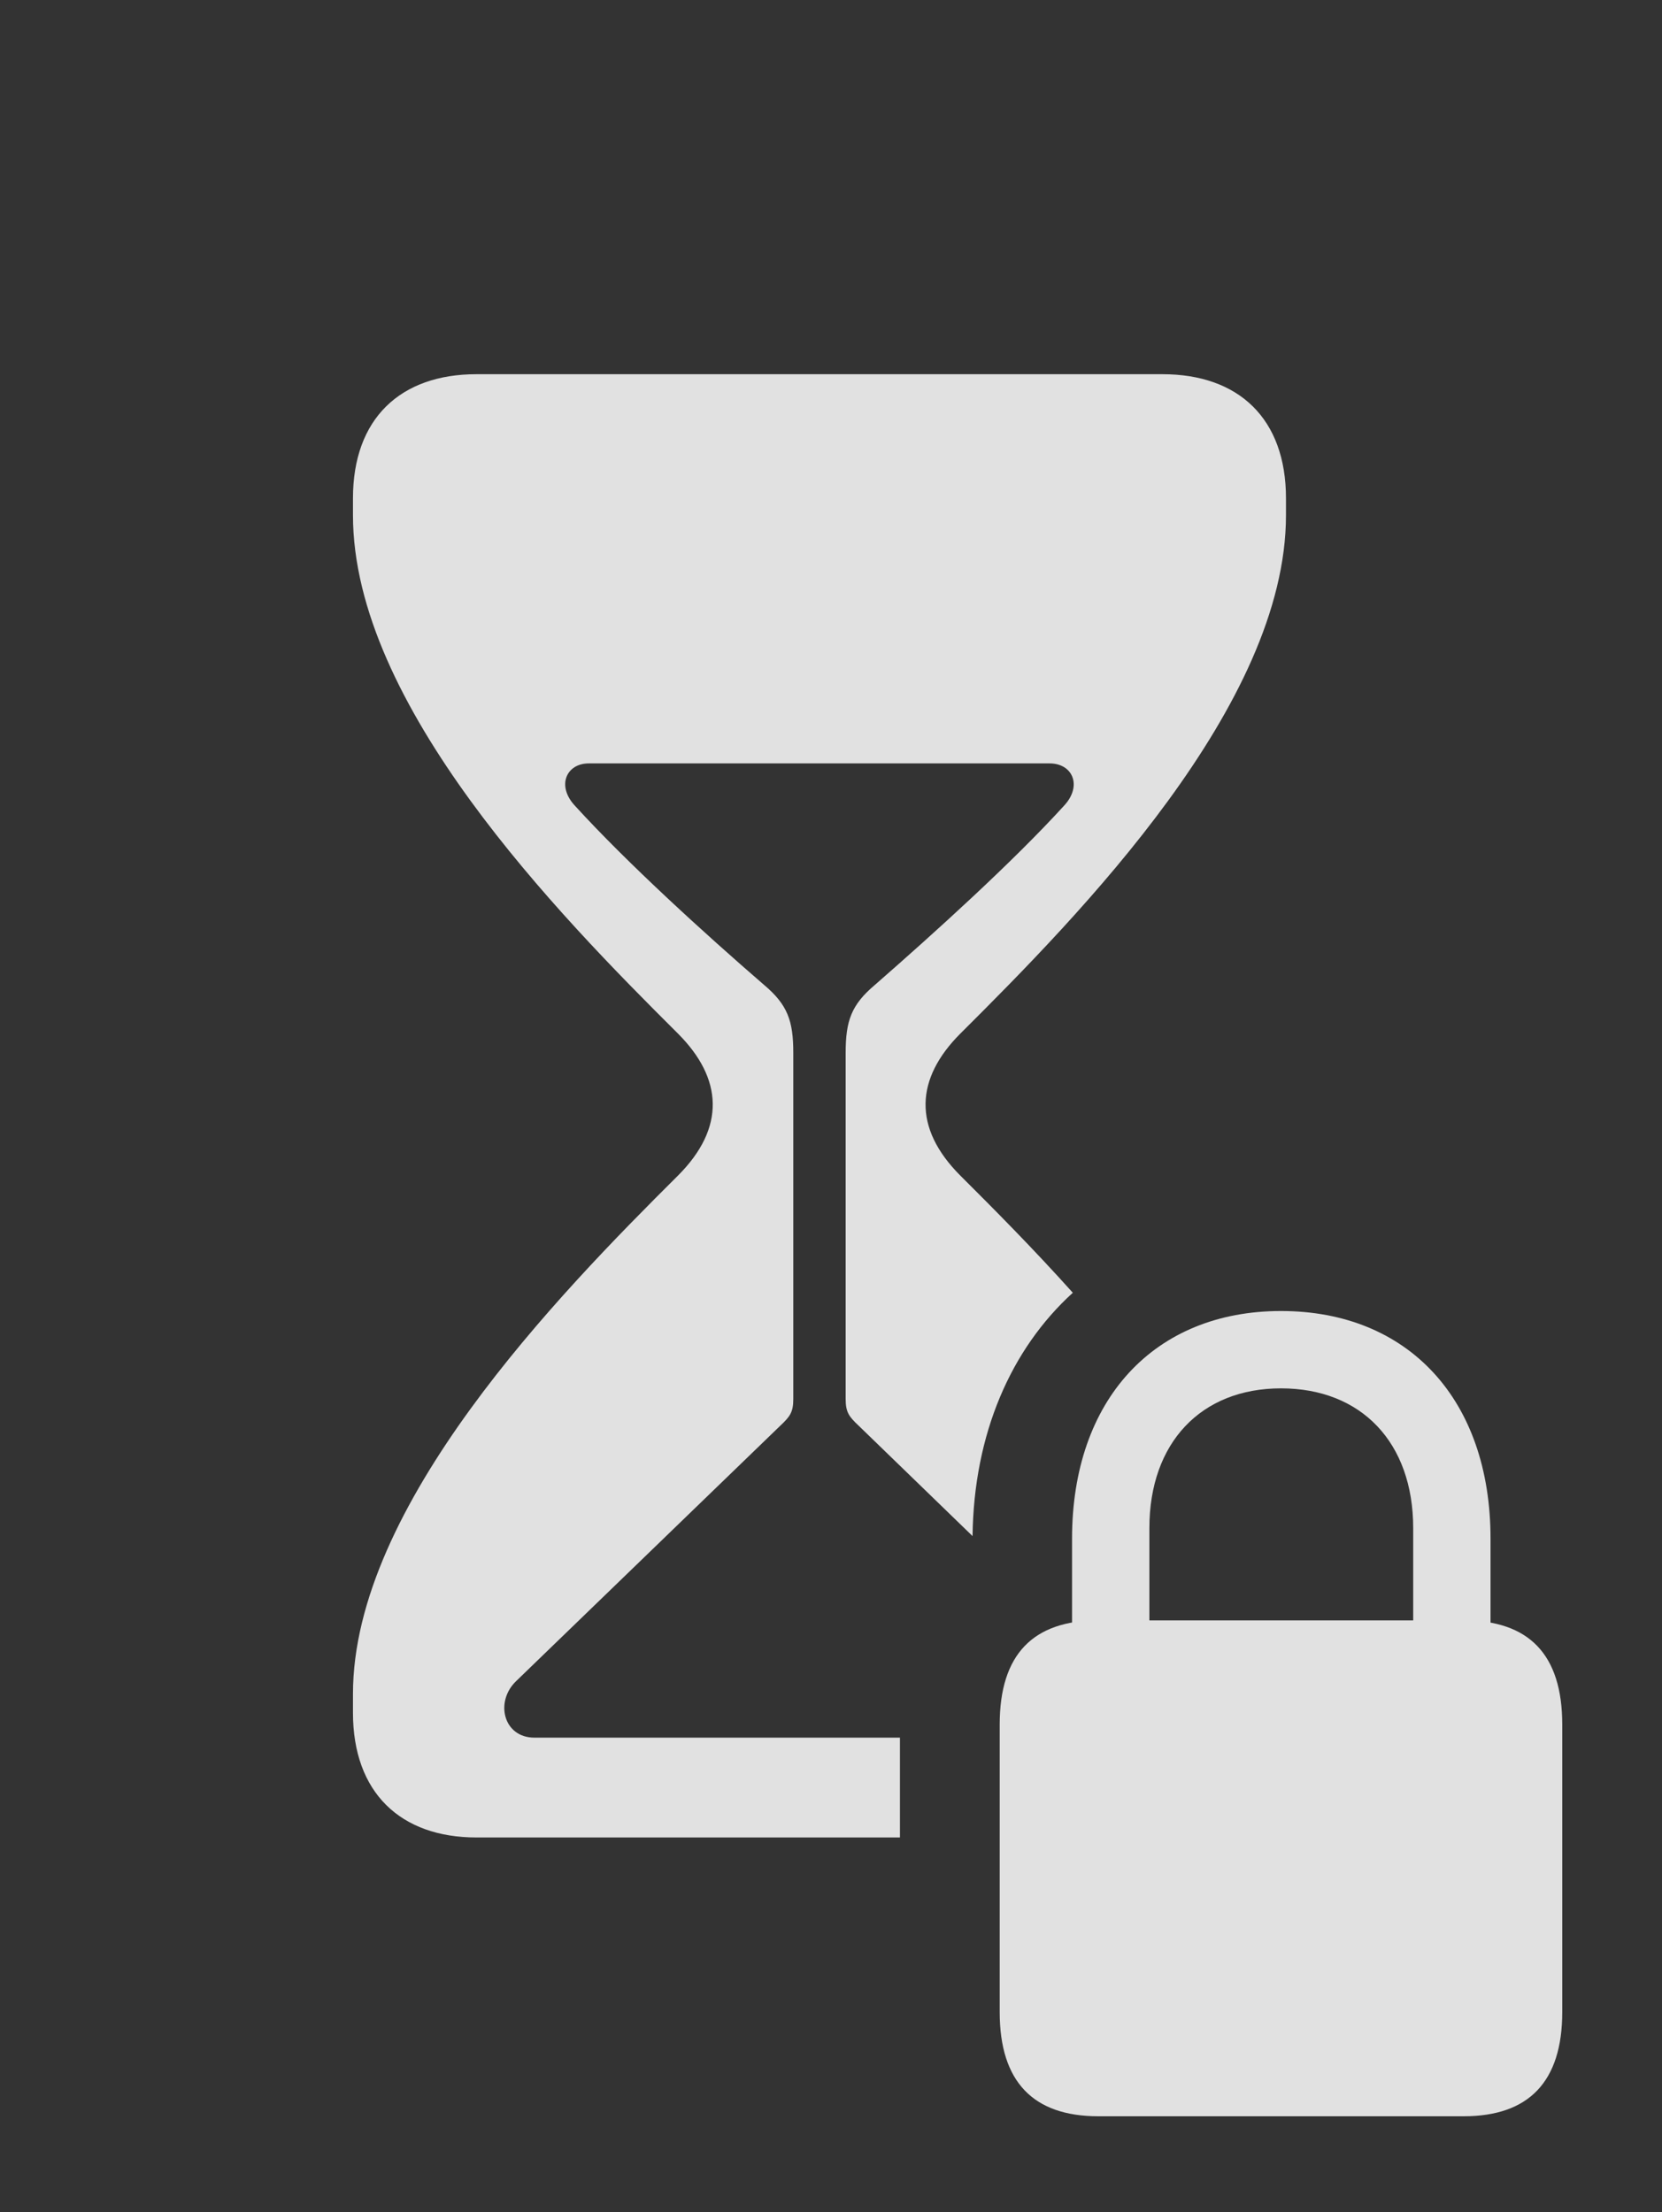 <?xml version="1.0" encoding="UTF-8"?>
<!--Generator: Apple Native CoreSVG 326-->
<!DOCTYPE svg
PUBLIC "-//W3C//DTD SVG 1.1//EN"
       "http://www.w3.org/Graphics/SVG/1.1/DTD/svg11.dtd">
<svg version="1.1" xmlns="http://www.w3.org/2000/svg" xmlns:xlink="http://www.w3.org/1999/xlink" viewBox="0 0 26.025 34.639">
 <rect x="0" y="0" width="26.025" height="34.639" fill="#333333" stroke="none"/>
 <g>
  <rect height="34.639" opacity="0" width="26.025" x="0" y="0"/>
  <path d="M20.137 7.803L20.137 8.066C20.137 11.035 16.914 14.316 15.039 16.182C14.336 16.885 14.287 17.656 15.039 18.408C15.555 18.922 16.174 19.544 16.799 20.241C15.829 21.123 15.249 22.45 15.229 24.051L13.447 22.324C13.291 22.178 13.242 22.109 13.242 21.904L13.242 16.484C13.242 15.986 13.33 15.732 13.701 15.42C14.629 14.609 15.85 13.506 16.66 12.617C16.953 12.305 16.797 11.953 16.436 11.953L9.219 11.953C8.867 11.953 8.711 12.305 9.004 12.617C9.814 13.506 11.025 14.609 11.963 15.42C12.334 15.732 12.422 15.986 12.422 16.484L12.422 21.904C12.422 22.109 12.373 22.178 12.217 22.324L8.086 26.318C7.744 26.641 7.881 27.207 8.369 27.207L14.092 27.207L14.092 28.77L7.461 28.77C6.27 28.77 5.527 28.066 5.527 26.816L5.527 26.523C5.527 23.574 8.74 20.273 10.615 18.408C11.367 17.656 11.318 16.885 10.615 16.182C8.74 14.316 5.527 11.035 5.527 8.066L5.527 7.803C5.527 6.553 6.27 5.859 7.461 5.859L18.203 5.859C19.395 5.859 20.137 6.553 20.137 7.803Z" fill="white" fill-opacity="0.85"/>
  <path d="M17.197 33.135L22.92 33.135C23.936 33.135 24.463 32.598 24.463 31.504L24.463 27.002C24.463 25.898 23.936 25.371 22.92 25.371L17.197 25.371C16.182 25.371 15.654 25.898 15.654 27.002L15.654 31.504C15.654 32.598 16.182 33.135 17.197 33.135ZM16.787 26.338L17.998 26.338L17.998 23.926C17.998 22.588 18.809 21.738 20.059 21.738C21.318 21.738 22.129 22.588 22.129 23.926L22.129 26.338L23.34 26.338L23.34 24.092C23.34 21.914 22.051 20.527 20.059 20.527C18.076 20.527 16.787 21.914 16.787 24.092Z" fill="white" fill-opacity="0.85"/>
 </g>
</svg>
